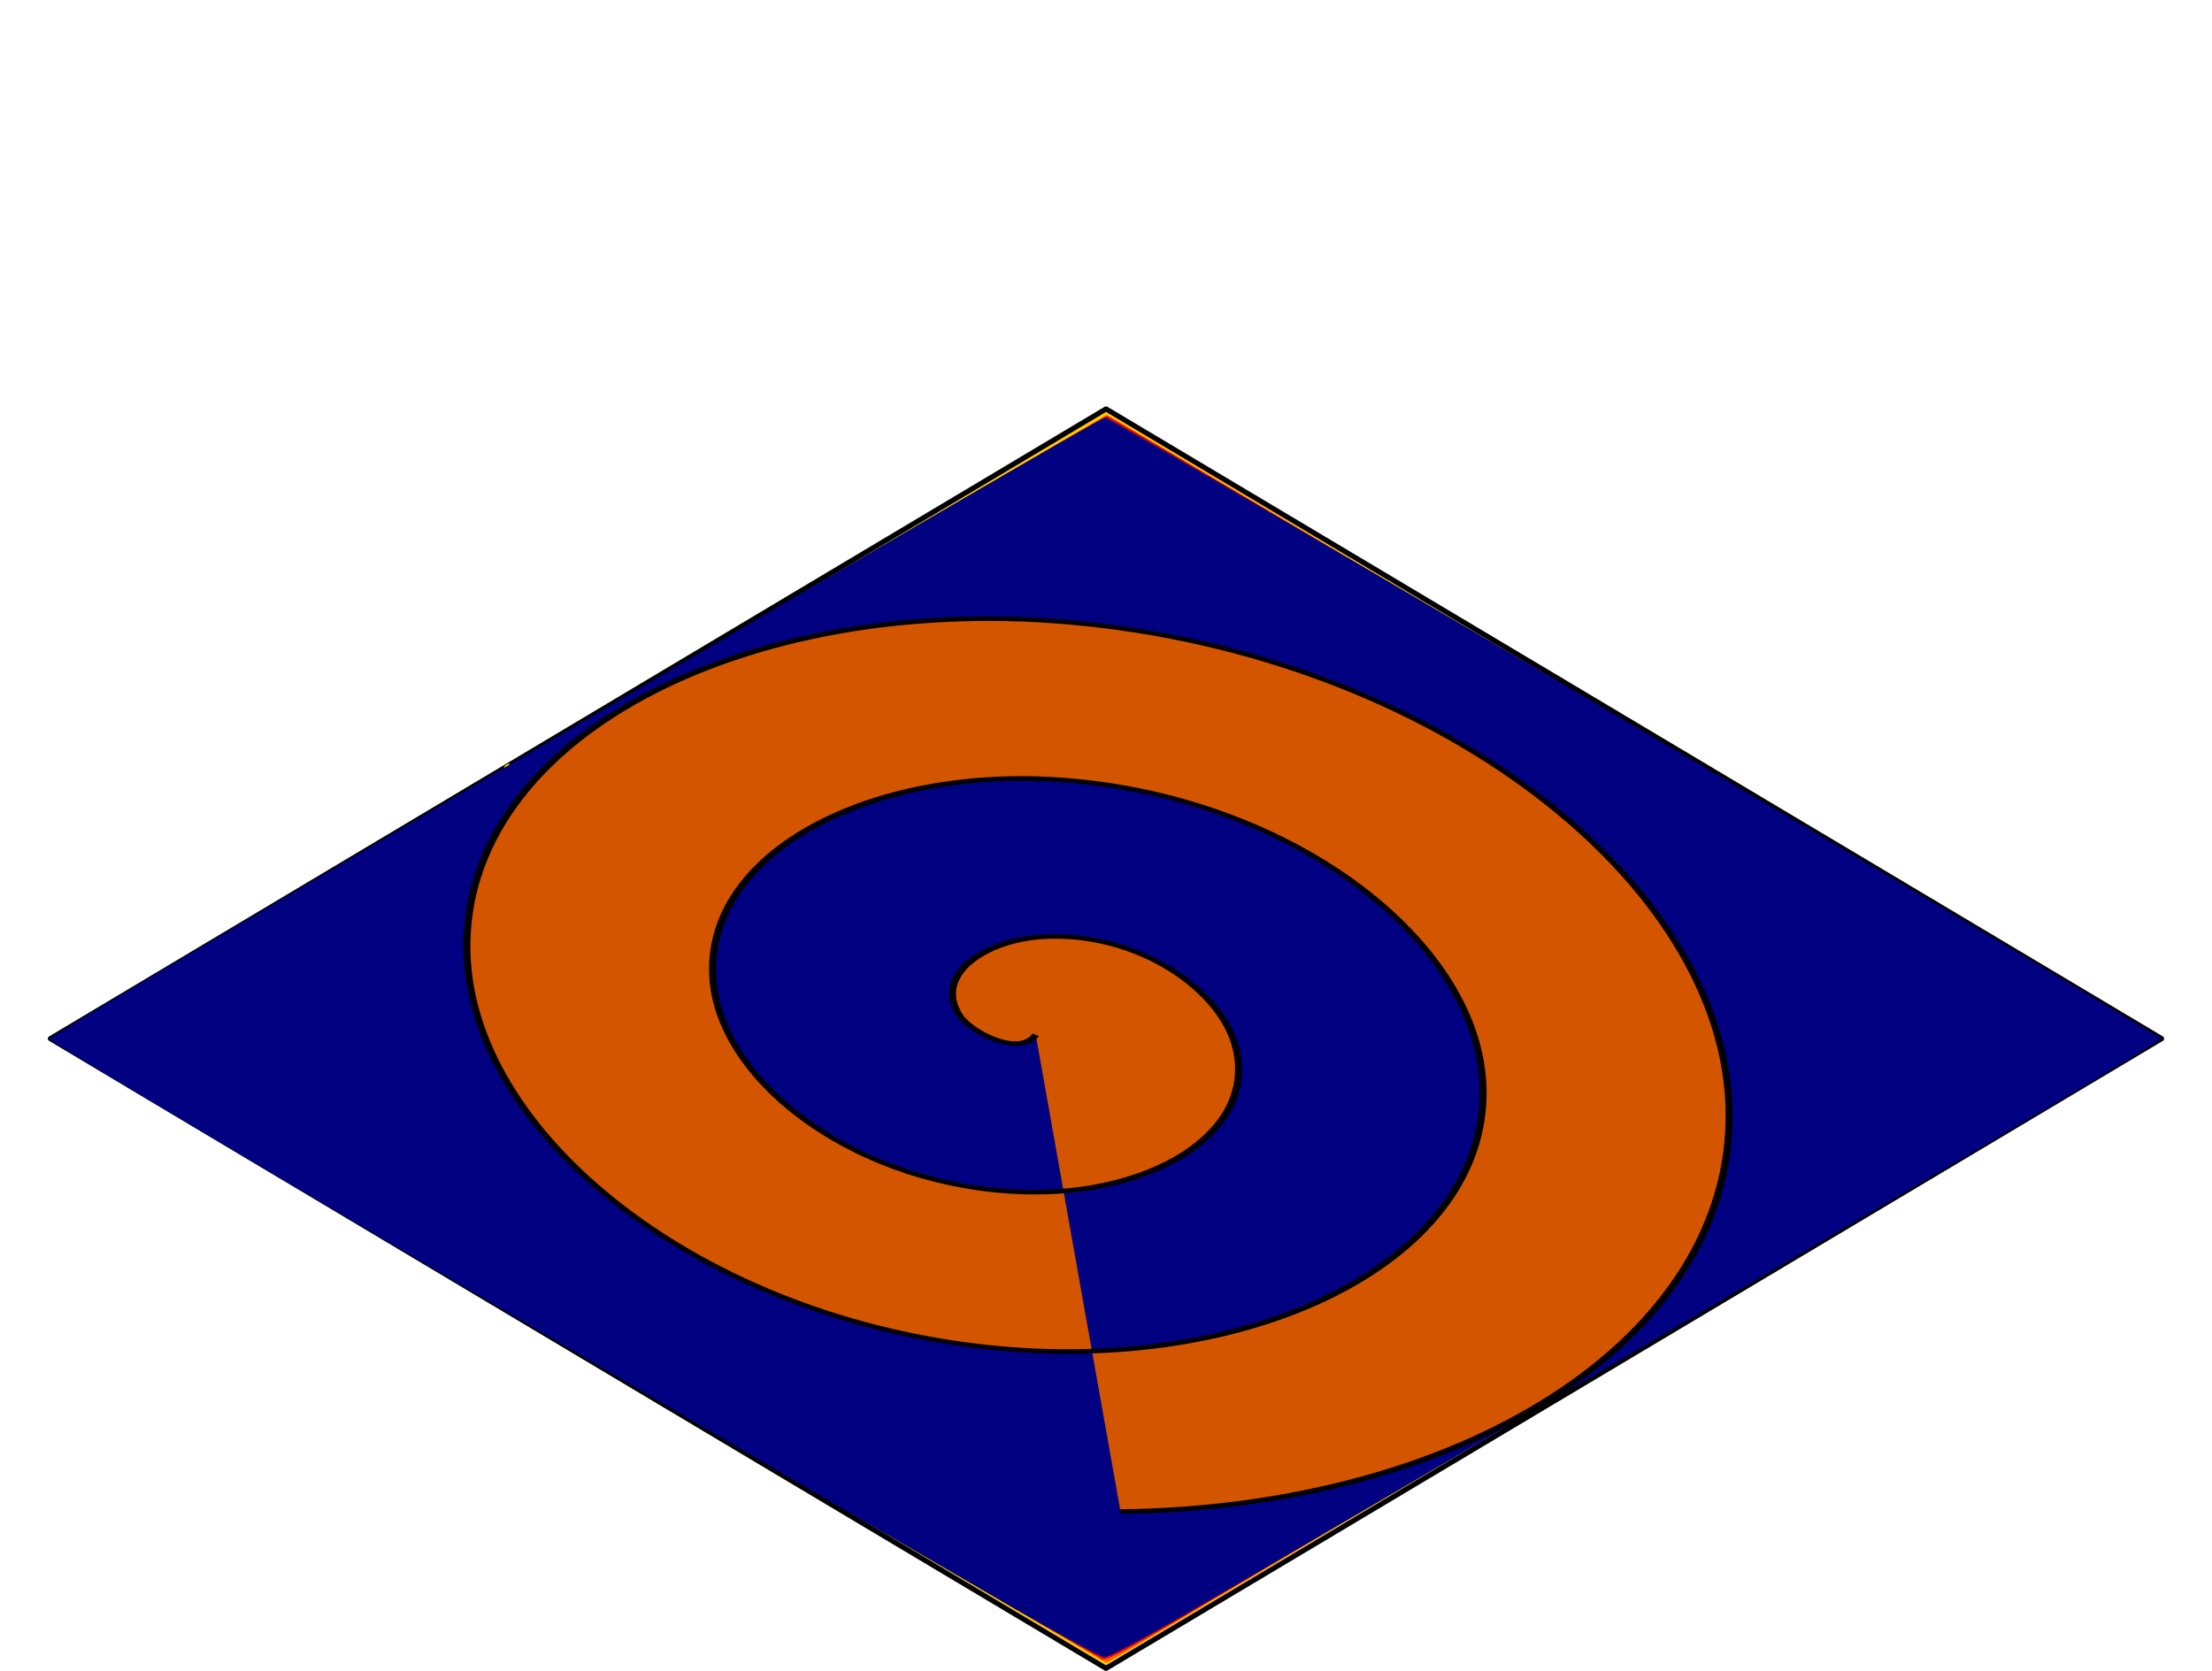 <?xml version="1.0" encoding="UTF-8" standalone="no"?>
<!-- Created with Inkscape (http://www.inkscape.org/) -->

<svg
   xmlns:dc="http://purl.org/dc/elements/1.1/"
   xmlns:cc="http://creativecommons.org/ns#"
   xmlns:rdf="http://www.w3.org/1999/02/22-rdf-syntax-ns#"
   xmlns:svg="http://www.w3.org/2000/svg"
   xmlns="http://www.w3.org/2000/svg"
   xmlns:sodipodi="http://sodipodi.sourceforge.net/DTD/sodipodi-0.dtd"
   xmlns:inkscape="http://www.inkscape.org/namespaces/inkscape"
   width="430.544"
   height="325.295"
   id="svg2"
   version="1.1"
   inkscape:version="0.92.3 (d244b95, 2018-08-02)"
   sodipodi:docname="quirky.svg">
  <defs
     id="defs4">
    <inkscape:perspective
       sodipodi:type="inkscape:persp3d"
       inkscape:vp_x="0 : 526.18109 : 1"
       inkscape:vp_y="0 : 1000 : 0"
       inkscape:vp_z="744.09448 : 526.18109 : 1"
       inkscape:persp3d-origin="372.04724 : 350.78739 : 1"
       id="perspective2985" />
  </defs>
  <sodipodi:namedview
     id="base"
     pagecolor="#ffffff"
     bordercolor="#666666"
     borderopacity="1.0"
     inkscape:pageopacity="0.0"
     inkscape:pageshadow="2"
     inkscape:zoom="1.4"
     inkscape:cx="208.93414"
     inkscape:cy="134.17912"
     inkscape:document-units="mm"
     inkscape:current-layer="layer1"
     showgrid="false"
     inkscape:object-nodes="true"
     inkscape:window-width="1362"
     inkscape:window-height="729"
     inkscape:window-x="0"
     inkscape:window-y="18"
     inkscape:window-maximized="0"
     showguides="false"
     inkscape:guide-bbox="true"
     units="mm"
     fit-margin-top="0"
     fit-margin-left="0"
     fit-margin-right="0"
     fit-margin-bottom="0" />
  <g
     inkscape:label="Layer 1"
     inkscape:groupmode="layer"
     id="layer1"
     transform="translate(-53.643,-569.625)">
    <path
       inkscape:connector-curvature="0"
       id="path3908"
       d="M 474.376,771.832 268.916,649.237 63.455,771.832 268.916,894.426 z"
       style="fill:#ffcc00;stroke:#000000;stroke-width:1px;stroke-linecap:round;stroke-linejoin:round;stroke-opacity:1" />
    <path
       style="fill:#ffcc00;stroke-width:0.505"
       d="m 98.198,149.193 c 0.172,-0.278 0.539,-0.505 0.817,-0.505 0.278,0 0.365,0.227 0.193,0.505 -0.172,0.278 -0.539,0.505 -0.817,0.505 -0.278,0 -0.365,-0.227 -0.193,-0.505 z"
       id="path275"
       inkscape:connector-curvature="0"
       transform="translate(53.643,569.625)" />
    <path
       style="fill:#ffcc00;stroke-width:0.505"
       d=""
       id="path277"
       inkscape:connector-curvature="0"
       transform="translate(53.643,569.625)" />
    <path
       style="fill:#ffcc00;stroke-width:0.505"
       d=""
       id="path279"
       inkscape:connector-curvature="0"
       transform="translate(53.643,569.625)" />
    <path
       style="fill:#ff6600;stroke-width:0.505"
       d="M 113.282,263.168 C 57.38,229.789 11.639,202.364 11.635,202.225 11.624,201.811 214.787,80.75 215.398,80.806 c 1.028,0.094 203.359,121.056 203.213,121.488 -0.137,0.408 -202.14,121.121 -203.184,121.419 -0.278,0.079 -46.243,-27.166 -102.145,-60.546 z"
       id="path12"
       inkscape:connector-curvature="0"
       transform="translate(53.643,569.625)" />
    <path
       style="fill:#ff0000;stroke-width:0.714"
       d="M 213.508,322.403 C 209.124,320.116 101.176,255.863 39.827,219.024 24.8,210.001 12.506,202.414 12.506,202.165 c 0,-0.55 152.027,-91.46 193.447,-115.679 l 9.519,-5.566 6.196,3.643 c 53.664,31.552 195.839,116.993 195.839,117.69 0,0.611 -43.373,26.78 -132.857,80.159 -75.466,45.017 -68.746,41.24 -71.14,39.991 z"
       id="path166"
       inkscape:connector-curvature="0"
       transform="translate(53.643,569.625)" />
    <path
       style="fill:#000080;stroke-width:0.721"
       d="M 251.116,882.817 C 172.764,837.38 63.201,772.698 63.245,771.904 63.298,770.939 267.219,650.89 268.805,650.89 c 0.931,0 145.49,84.911 189.868,111.525 l 15.703,9.417 -5.319,3.334 c -11.656,7.306 -159.919,94.569 -189.18,111.346 -5.571,3.194 -10.641,5.804 -11.267,5.799 -0.626,-0.005 -8.498,-4.276 -17.494,-9.493 z"
       id="path447"
       inkscape:connector-curvature="0" />
    <path
       sodipodi:type="spiral"
       style="fill:#d45500;fill-rule:evenodd;stroke:#000000"
       id="path461"
       sodipodi:cx="262.92914"
       sodipodi:cy="776.34869"
       sodipodi:expansion="1"
       sodipodi:revolution="3.0358601"
       sodipodi:radius="108.00605"
       sodipodi:argument="-18.420788"
       sodipodi:t0="0.020314001"
       d="m 264.432,777.947 c 2.214,5.466 -6.045,7.264 -9.582,5.996 -8.973,-3.216 -9.935,-14.938 -5.608,-22.154 7.242,-12.078 24.006,-12.916 34.726,-5.22 15.276,10.967 15.969,33.168 4.832,47.298 -14.598,18.522 -42.365,19.055 -59.871,4.444 -21.793,-18.189 -22.159,-51.58 -4.056,-72.443 21.76,-25.078 60.806,-25.274 85.015,-3.668 28.371,25.32 28.395,70.038 3.28,97.588 -28.872,31.67 -79.275,31.521 -110.16,2.892 -34.974,-32.419 -34.65,-88.516 -2.504,-122.732 35.963,-38.28 97.758,-37.781 135.304,-2.116 36.712,34.873 41.236,92.866 12.834,134.23"
       transform="matrix(0.936,0.714,-0.972,0.51,763.894,185.523)" />
  </g>
</svg>
